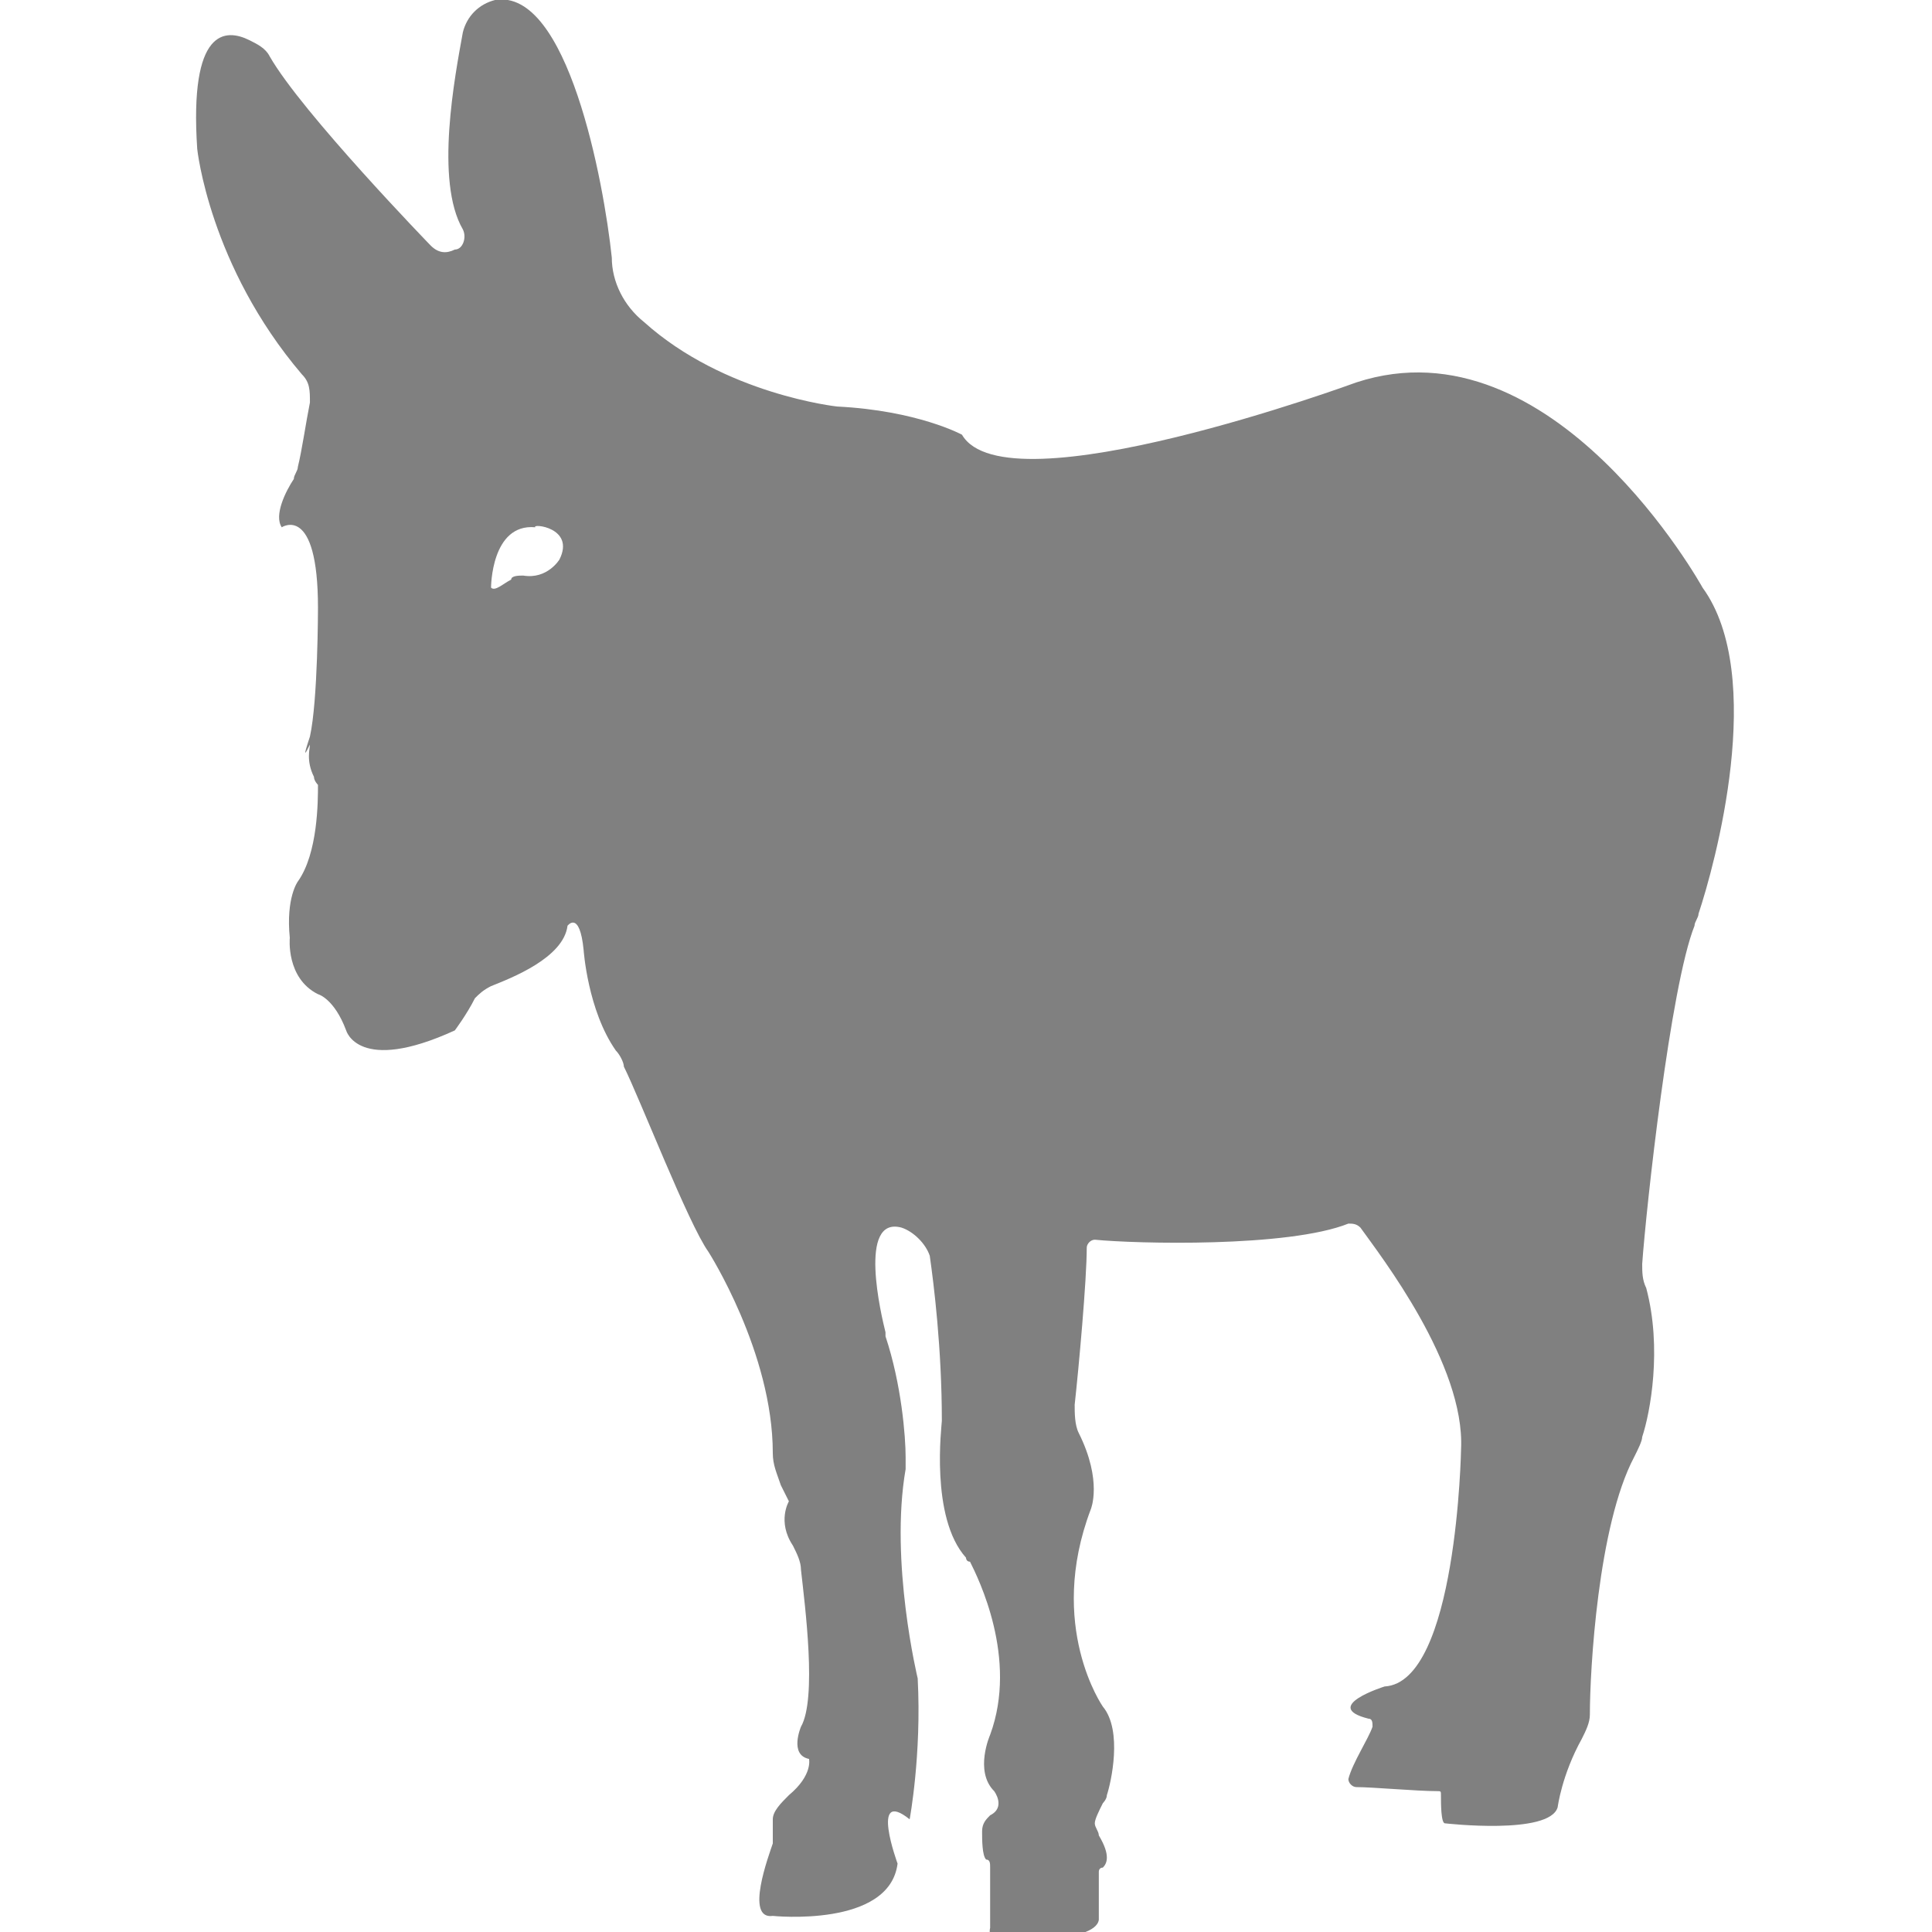 <?xml version="1.0" encoding="utf-8"?>
<!-- Generator: Adobe Illustrator 19.1.0, SVG Export Plug-In . SVG Version: 6.00 Build 0)  -->
<svg version="1.1" id="Layer_1" xmlns="http://www.w3.org/2000/svg" xmlns:xlink="http://www.w3.org/1999/xlink" x="0px" y="0px"
	 viewBox="0 0 48 48" style="enable-background:new 0 0 48 48;" xml:space="preserve">
<style type="text/css">
	.st0{fill:#808080;}
</style>
<path class="st0" d="M42.3,14.6c0,0-3.7-6.7-8.6-5.1c0,0-8.7,3.2-9.8,1.3c0,0-1.1-0.6-3.1-0.7c0,0-2.8-0.3-4.8-2.1
	c-0.5-0.4-0.8-1-0.8-1.6C15,4.5,14.1-0.3,12.3,0c-0.4,0.1-0.7,0.4-0.8,0.8c-0.2,1.1-0.7,3.7,0,4.9c0.1,0.2,0,0.5-0.2,0.5
	c-0.2,0.1-0.4,0.1-0.6-0.1c0,0-3.2-3.3-4-4.7C6.6,1.2,6.4,1.1,6.2,1C5.6,0.7,4.7,0.7,4.9,3.7c0,0,0.3,2.9,2.6,5.6
	C7.7,9.5,7.7,9.7,7.7,10c-0.1,0.5-0.2,1.2-0.3,1.6c0,0.1-0.1,0.2-0.1,0.3c-0.2,0.3-0.5,0.9-0.3,1.2c0,0,0.9-0.6,0.9,2
	c0,0,0,2.3-0.2,3.2c-0.2,0.6-0.1,0.4,0,0.2c0,0.1-0.1,0.4,0.1,0.8c0,0.1,0.1,0.2,0.1,0.2c0,0.4,0,1.7-0.5,2.4c0,0-0.3,0.4-0.2,1.4
	c0,0-0.1,1,0.7,1.4c0,0,0.4,0.1,0.7,0.9c0,0,0.3,1.1,2.7,0c0,0,0.3-0.4,0.5-0.8c0.1-0.1,0.2-0.2,0.4-0.3c0.5-0.2,1.8-0.7,1.9-1.5
	c0,0,0.3-0.4,0.4,0.6c0,0,0.1,1.5,0.8,2.5c0.1,0.1,0.2,0.3,0.2,0.4c0.4,0.8,1.6,3.9,2.1,4.6c0,0,1.6,2.5,1.6,5
	c0,0.3,0.1,0.5,0.2,0.8l0.2,0.4c0,0-0.3,0.5,0.1,1.1c0.1,0.2,0.2,0.4,0.2,0.6c0.1,0.9,0.4,3.2,0,3.9c0,0-0.3,0.7,0.2,0.8
	c0,0,0.1,0.4-0.5,0.9c-0.2,0.2-0.4,0.4-0.4,0.6c0,0.2,0,0.3,0,0.5c0,0,0,0.1,0,0.1c-0.1,0.3-0.7,1.9,0,1.8c0,0,2.9,0.3,3.1-1.3
	c0,0-0.7-1.9,0.3-1.1c0,0,0.3-1.6,0.2-3.5c0,0-0.7-2.9-0.3-5.2c0-0.1,0-0.2,0-0.3c0-0.5-0.1-1.8-0.5-3c0,0,0-0.1,0-0.1
	c-0.1-0.4-0.7-2.9,0.4-2.6c0.3,0.1,0.6,0.4,0.7,0.7c0.1,0.7,0.3,2.3,0.3,4.1c0,0.1-0.3,2.4,0.6,3.4c0,0,0,0.1,0.1,0.1
	c0.2,0.4,1.2,2.4,0.5,4.3c0,0-0.4,0.9,0.1,1.4c0,0,0.3,0.4-0.1,0.6c-0.1,0.1-0.2,0.2-0.2,0.4c0,0.2,0,0.6,0.1,0.7
	c0.1,0,0.1,0.1,0.1,0.2l0,1.5c0,0-0.1,0.3,0.3,0.3c0,0,2.3,0.1,2.4-0.5l0-1.2c0,0,0-0.1,0.1-0.1c0.1-0.1,0.2-0.3-0.1-0.8
	c0-0.1-0.1-0.2-0.1-0.3c0-0.1,0.1-0.3,0.2-0.5c0,0,0.1-0.1,0.1-0.2c0.1-0.3,0.4-1.6-0.1-2.2c0,0-1.4-2-0.3-4.9c0,0,0.3-0.7-0.3-1.9
	c-0.1-0.2-0.1-0.5-0.1-0.7c0.1-0.9,0.3-3.1,0.3-3.9c0-0.1,0.1-0.2,0.2-0.2c1,0.1,4.8,0.2,6.3-0.4c0.1,0,0.2,0,0.3,0.1
	c0.5,0.7,2.6,3.4,2.5,5.5c0,0-0.1,5.8-1.9,5.9c0,0-1.6,0.5-0.4,0.8c0.1,0,0.1,0.1,0.1,0.2c-0.1,0.3-0.5,0.9-0.6,1.3
	c0,0.1,0.1,0.2,0.2,0.2c0.4,0,1.5,0.1,2,0.1c0.1,0,0.1,0,0.1,0.1c0,0.2,0,0.7,0.1,0.7c0,0,2.6,0.3,2.8-0.4c0,0,0.1-0.8,0.6-1.7
	c0.1-0.2,0.2-0.4,0.2-0.6c0-1.1,0.2-4.7,1.1-6.4c0.1-0.2,0.2-0.4,0.2-0.5c0.2-0.6,0.5-2.2,0.1-3.7c-0.1-0.2-0.1-0.4-0.1-0.6
	c0.1-1.4,0.7-6.9,1.3-8.4c0-0.1,0.1-0.2,0.1-0.3C42.6,21.5,43.9,16.8,42.3,14.6z M13.9,13.9c0,0-0.3,0.5-0.9,0.4
	c-0.1,0-0.3,0-0.3,0.1c-0.2,0.1-0.4,0.3-0.5,0.2c0,0,0-1.6,1.1-1.5C13.2,13,14.3,13.1,13.9,13.9z"/>
</svg>
